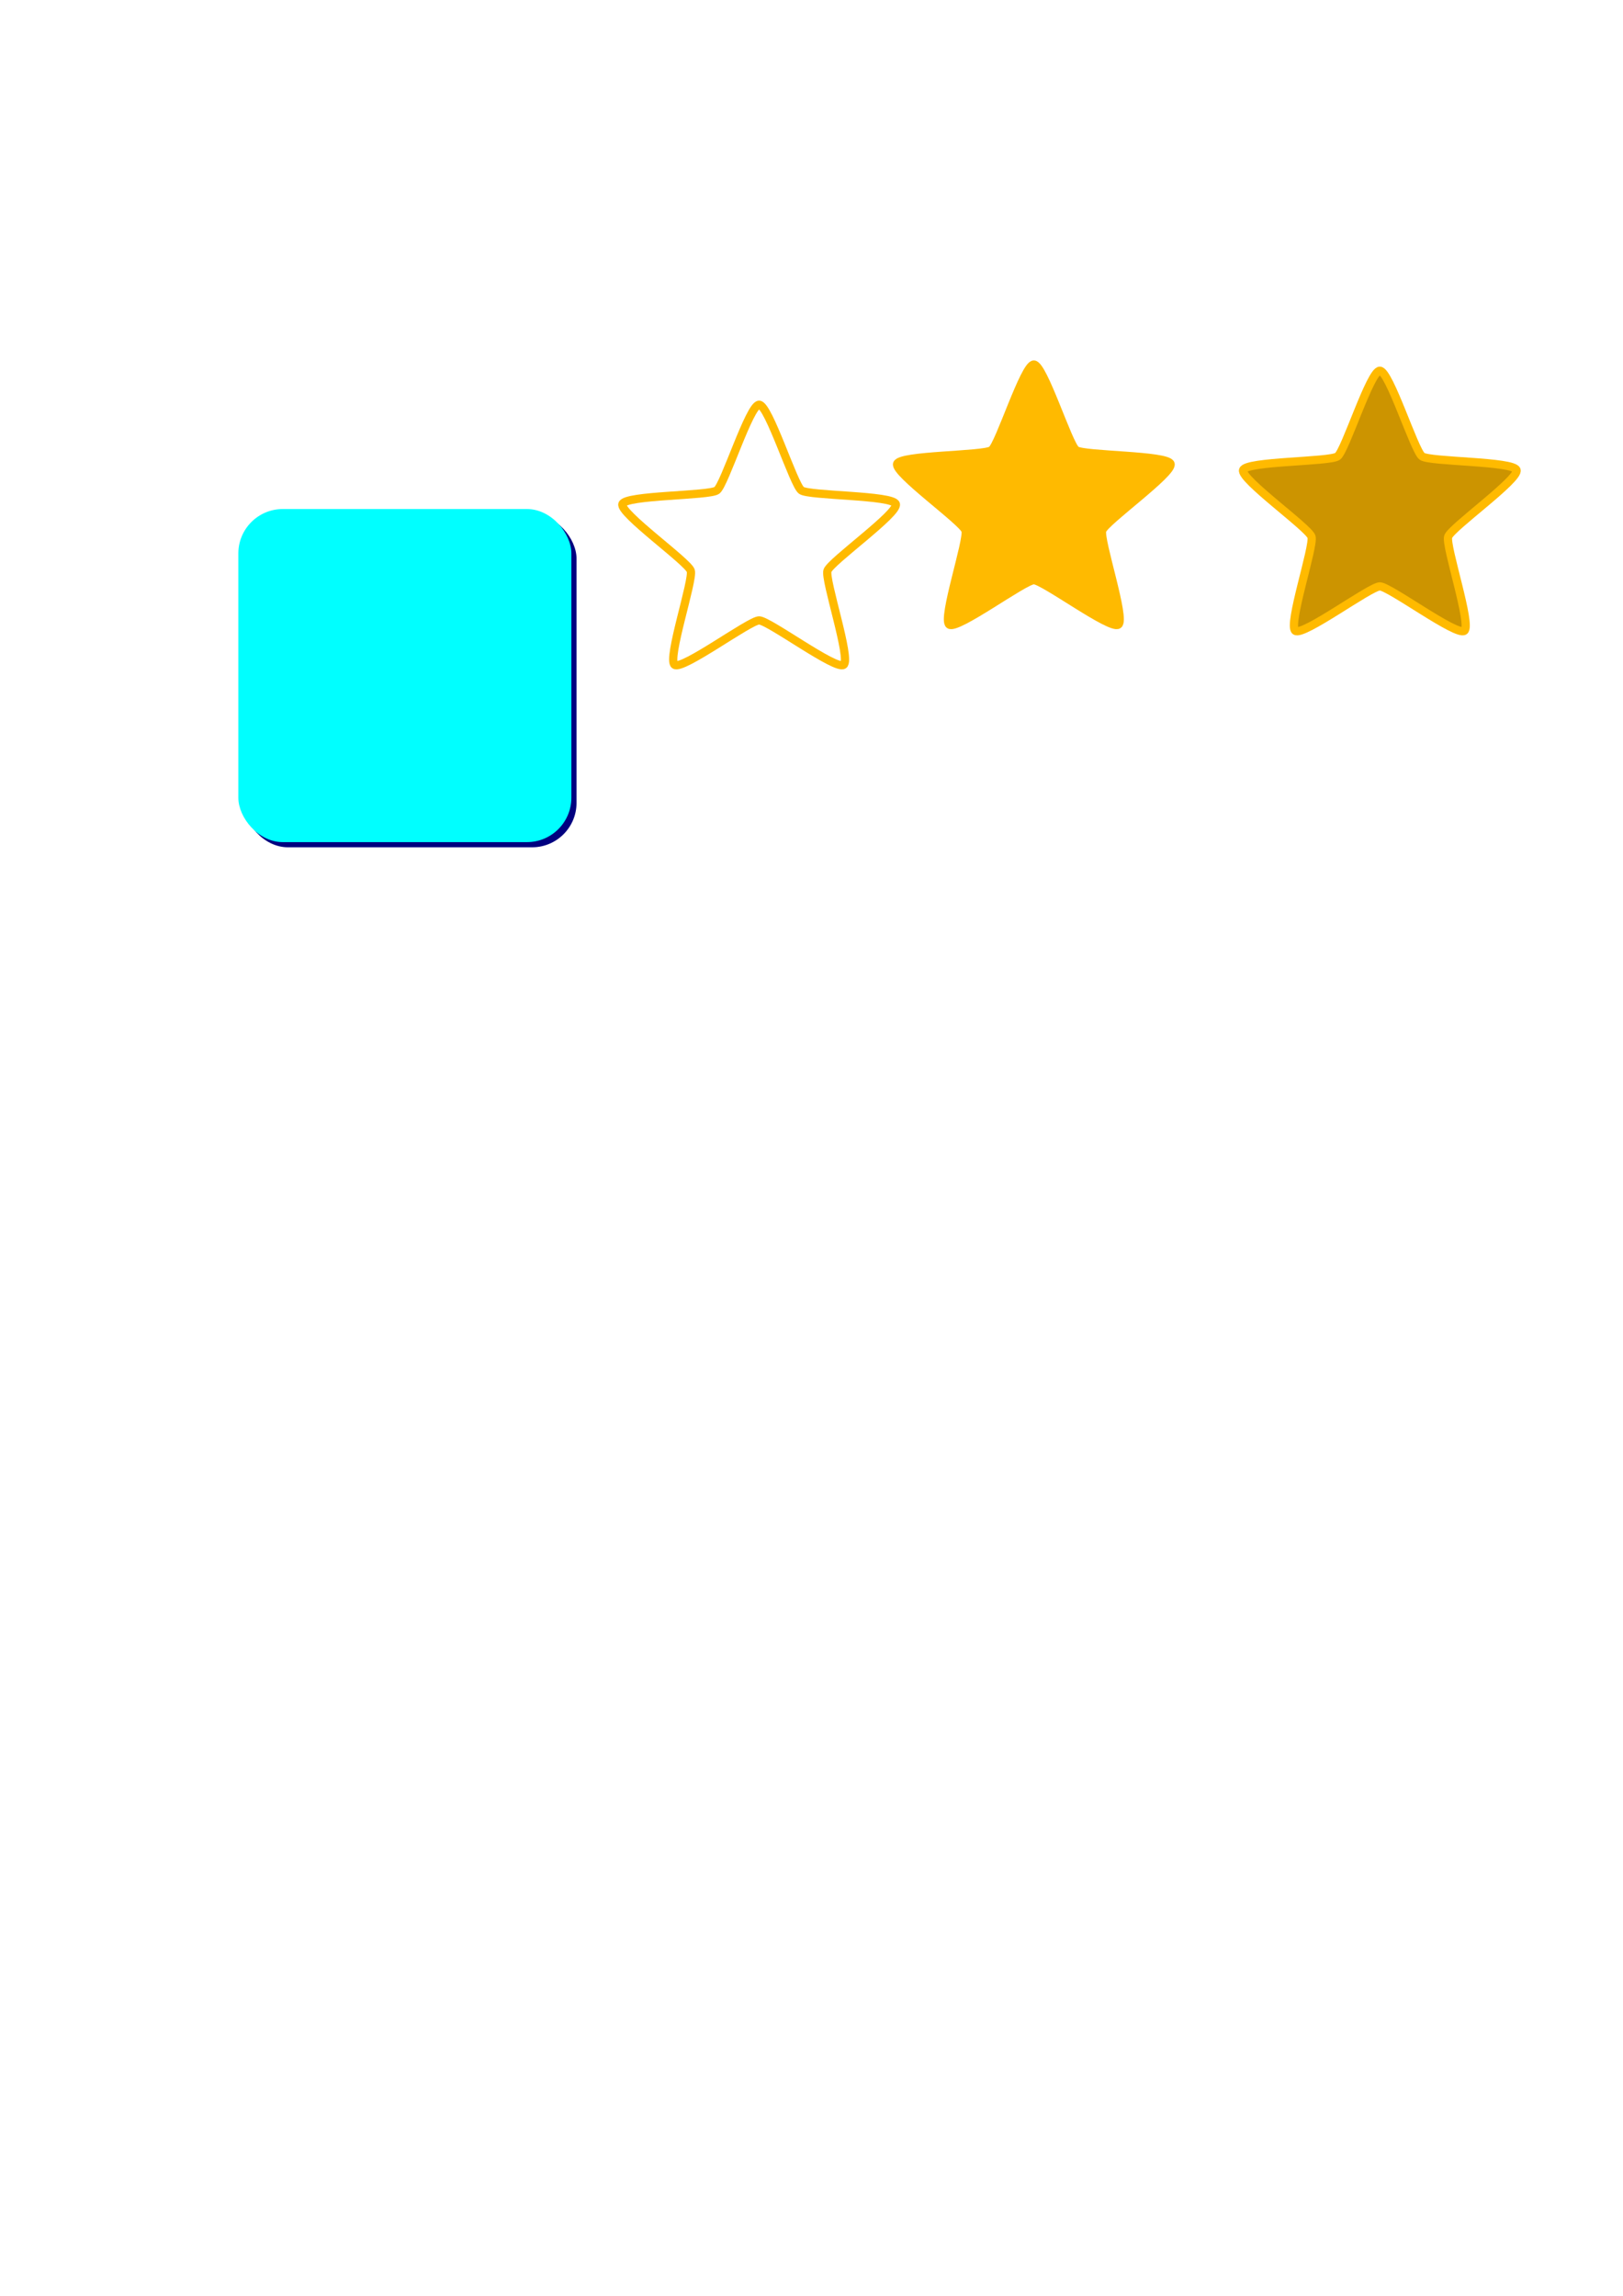 <?xml version="1.0" encoding="UTF-8" standalone="no"?>
<svg
   xmlns:dc="http://purl.org/dc/elements/1.1/"
   xmlns:cc="http://creativecommons.org/ns#"
   xmlns:rdf="http://www.w3.org/1999/02/22-rdf-syntax-ns#"
   xmlns:svg="http://www.w3.org/2000/svg"
   xmlns="http://www.w3.org/2000/svg"
   xmlns:sodipodi="http://sodipodi.sourceforge.net/DTD/sodipodi-0.dtd"
   xmlns:inkscape="http://www.inkscape.org/namespaces/inkscape"
   width="210mm"
   height="297mm"
   viewBox="0 0 210 297"
   version="1.1"
   id="svg8"
   sodipodi:docname="UI.svg"
   inkscape:version="1.0 (4035a4fb49, 2020-05-01)">
  <defs
     id="defs2" />
  <sodipodi:namedview
     id="base"
     pagecolor="#ffffff"
     bordercolor="#666666"
     borderopacity="1.0"
     inkscape:pageopacity="0.0"
     inkscape:pageshadow="2"
     inkscape:zoom="1.979899"
     inkscape:cx="424.43547"
     inkscape:cy="246.2041"
     inkscape:document-units="mm"
     inkscape:current-layer="layer1"
     inkscape:document-rotation="0"
     showgrid="false"
     inkscape:window-width="1920"
     inkscape:window-height="1017"
     inkscape:window-x="-8"
     inkscape:window-y="-8"
     inkscape:window-maximized="1" />
  <g
     inkscape:label="Слой 1"
     inkscape:groupmode="layer"
     id="layer1">
    <rect
       ry="5.746"
       y="66.521"
       x="31.508"
       height="43.089"
       width="43.089"
       id="rect10-0"
       style="fill:#000080;fill-rule:evenodd;stroke-width:0.265"
       inkscape:export-xdpi="290.23624"
       inkscape:export-ydpi="290.23624" />
    <rect
       style="fill:#00ffff;fill-rule:evenodd;stroke-width:0.265"
       id="rect10"
       width="43.089"
       height="43.089"
       x="30.84"
       y="65.852"
       ry="5.746"
       inkscape:export-xdpi="290.23624"
       inkscape:export-ydpi="290.23624" />
    <path
       sodipodi:type="star"
       style="fill:none;stroke:#ffba00;stroke-width:1.065;stroke-miterlimit:4;stroke-dasharray:none;stroke-dashoffset:0;stroke-opacity:1;fill-opacity:0"
       id="path868"
       sodipodi:sides="5"
       sodipodi:cx="98.22155"
       sodipodi:cy="70.96006"
       sodipodi:r1="18.598772"
       sodipodi:r2="9.299386"
       sodipodi:arg1="-1.5707963"
       sodipodi:arg2="-0.9424778"
       inkscape:flatsided="false"
       inkscape:rounded="0.1"
       inkscape:randomized="1.4224733e-15"
       d="m 98.222,52.361 c 1.235,0 4.467,10.349 5.466,11.075 0.999,0.726 11.841,0.601 12.222,1.776 0.382,1.175 -8.463,7.446 -8.844,8.621 -0.382,1.175 3.087,11.447 2.088,12.173 -0.999,0.726 -9.697,-5.747 -10.932,-5.747 -1.235,0 -9.933,6.473 -10.932,5.747 -0.999,-0.726 2.47,-10.998 2.088,-12.173 -0.382,-1.175 -9.226,-7.446 -8.844,-8.621 0.382,-1.175 11.223,-1.05 12.222,-1.776 0.999,-0.726 4.231,-11.075 5.466,-11.075 z"
       inkscape:transform-center-x="1.2374368e-06"
       inkscape:transform-center-y="-1.7760255"
       inkscape:export-xdpi="364.94196"
       inkscape:export-ydpi="364.94196" />
    <path
       transform="translate(80.314,-4.4)"
       inkscape:export-ydpi="364.94196"
       inkscape:export-xdpi="364.94196"
       inkscape:transform-center-y="-1.7760255"
       inkscape:transform-center-x="1.2374368e-06"
       d="m 98.222,52.361 c 1.235,0 4.467,10.349 5.466,11.075 0.999,0.726 11.841,0.601 12.222,1.776 0.382,1.175 -8.463,7.446 -8.844,8.621 -0.382,1.175 3.087,11.447 2.088,12.173 -0.999,0.726 -9.697,-5.747 -10.932,-5.747 -1.235,0 -9.933,6.473 -10.932,5.747 -0.999,-0.726 2.47,-10.998 2.088,-12.173 -0.382,-1.175 -9.226,-7.446 -8.844,-8.621 0.382,-1.175 11.223,-1.05 12.222,-1.776 0.999,-0.726 4.231,-11.075 5.466,-11.075 z"
       inkscape:randomized="1.4224733e-15"
       inkscape:rounded="0.1"
       inkscape:flatsided="false"
       sodipodi:arg2="-0.9424778"
       sodipodi:arg1="-1.5707963"
       sodipodi:r2="9.299386"
       sodipodi:r1="18.598772"
       sodipodi:cy="70.96006"
       sodipodi:cx="98.22155"
       sodipodi:sides="5"
       id="path868-6"
       style="fill:#cc9400;fill-opacity:1;stroke:#ffba00;stroke-width:1.065;stroke-miterlimit:4;stroke-dasharray:none;stroke-dashoffset:0;stroke-opacity:1"
       sodipodi:type="star" />
    <path
       transform="translate(35.547,-5.202)"
       inkscape:export-ydpi="364.94196"
       inkscape:export-xdpi="364.94196"
       inkscape:transform-center-y="-1.7760255"
       inkscape:transform-center-x="1.2374368e-06"
       d="m 98.222,52.361 c 1.235,0 4.467,10.349 5.466,11.075 0.999,0.726 11.841,0.601 12.222,1.776 0.382,1.175 -8.463,7.446 -8.844,8.621 -0.382,1.175 3.087,11.447 2.088,12.173 -0.999,0.726 -9.697,-5.747 -10.932,-5.747 -1.235,0 -9.933,6.473 -10.932,5.747 -0.999,-0.726 2.47,-10.998 2.088,-12.173 -0.382,-1.175 -9.226,-7.446 -8.844,-8.621 0.382,-1.175 11.223,-1.05 12.222,-1.776 0.999,-0.726 4.231,-11.075 5.466,-11.075 z"
       inkscape:randomized="1.4224733e-15"
       inkscape:rounded="0.1"
       inkscape:flatsided="false"
       sodipodi:arg2="-0.9424778"
       sodipodi:arg1="-1.5707963"
       sodipodi:r2="9.299386"
       sodipodi:r1="18.598772"
       sodipodi:cy="70.96006"
       sodipodi:cx="98.22155"
       sodipodi:sides="5"
       id="path868-5"
       style="fill:#ffba00;fill-opacity:1;stroke:#ffba00;stroke-width:1.065;stroke-miterlimit:4;stroke-dasharray:none;stroke-dashoffset:0;stroke-opacity:1"
       sodipodi:type="star" />
  </g>
</svg>
